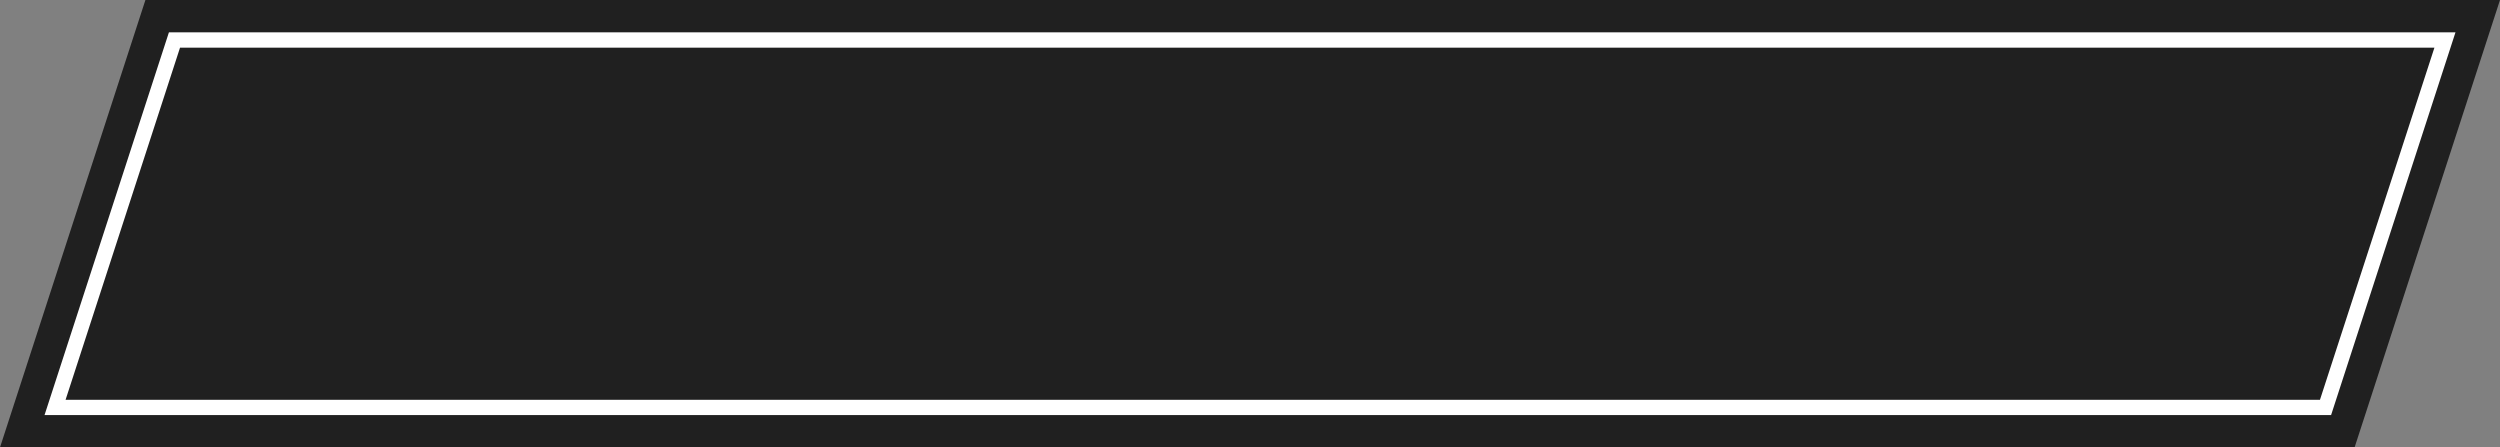 <svg version="1.1" id="图层_1" x="0px" y="0px" width="340px" height="60.848px" viewBox="0 0 340 60.848" enable-background="new 0 0 340 60.848" xml:space="preserve" xmlns="http://www.w3.org/2000/svg" xmlns:xlink="http://www.w3.org/1999/xlink" xmlns:xml="http://www.w3.org/XML/1998/namespace">
  <rect x="0" y="0" width="340" height="60.848" fill="#808080" stroke="none"/>
  <polygon fill="#202020" points="320.223,60.848 0,60.848 19.777,0 340,0 " class="color c1"/>
  <path fill="#FFFFFF" d="M22.973,4.399L6.056,56.45h310.972l16.917-52.051H22.973z M315.74,53.68l-0.225,0.691h-0.727H10.295H8.918
	l0.426-1.309L24.26,7.17l0.225-0.691h0.727h304.494h1.377l-0.426,1.309L315.74,53.68z" class="color c2"/>
</svg>